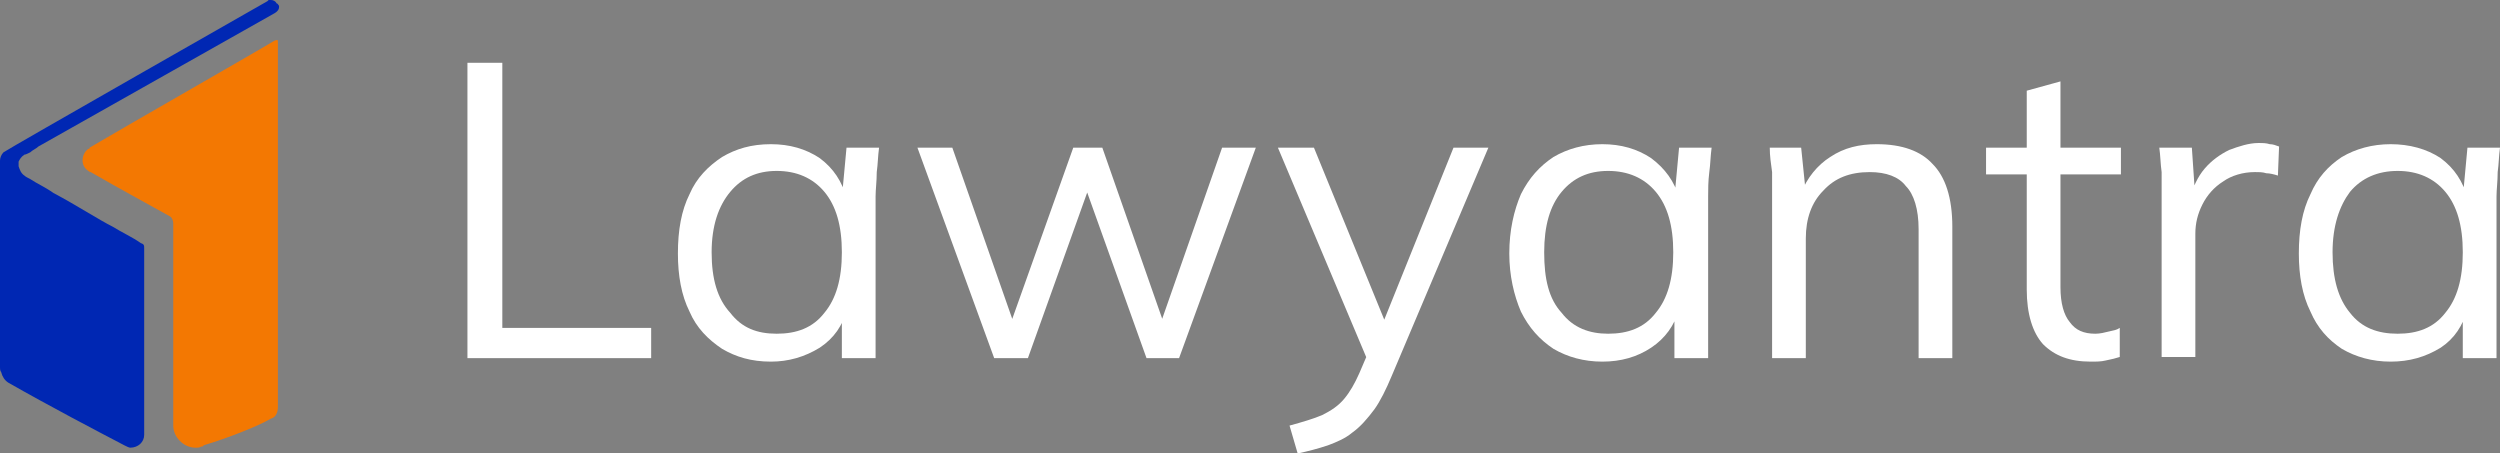 <svg width="215" height="39" viewBox="0 0 215 39" fill="none" xmlns="http://www.w3.org/2000/svg">
<rect x="0" y="0" width="215" height="39" fill="#808080" stroke="none"/>
<g clip-path="url(#clip0_206_18)">
<path d="M23.9 35C23.9 35.5 23.7 35.9 23.3 36C22.1 36.7 19.5 37.7 17.5 38.3C17.5 38.4 17.4 38.4 17.3 38.4C17.2 38.5 17 38.5 16.8 38.5C15.8 38.5 14.9 37.6 14.9 36.6V19.2C14.9 19 14.8 18.7 14.6 18.6C12.1 17.2 10.4 16.3 7.8 14.8C7.8 14.8 7.7 14.8 7.6 14.7C7.3 14.5 7.1 14.2 7.1 13.8C7.1 13.4 7.3 13 7.6 12.8C7.7 12.8 7.7 12.8 7.7 12.7C10.4 11.1 22.3 4.3 23.6 3.5C23.9 3.4 23.9 3.4 23.9 3.7C23.9 4.5 23.9 5.3 23.9 6C23.9 12.1 23.9 28.9 23.9 35Z" fill="#F37802"/>
<path d="M24 0.5C23.9 0.4 23.9 0.3 23.8 0.3C23.7 0.1 23.5 0 23.3 0C23.3 0 23.2 0 23.1 0L23 0.1C23 0.1 0.7 12.8 0.3 13.1C0.1 13.3 0 13.6 0 13.8V14C0 14 0 14.3 0 14.4C0 14.6 0 14.6 0 14.7C0 16.4 0 28.3 0 31.5C0 31.7 0 31.9 0.1 32C0.2 32.4 0.4 32.7 0.7 32.9C4.2 34.9 8.4 37.1 10.7 38.3C10.9 38.4 11.1 38.5 11.2 38.5C11.9 38.5 12.4 38 12.4 37.4C12.4 37.4 12.4 26.9 12.4 21.4C12.4 21.1 12.4 21 12.1 20.9C11.4 20.4 10.5 20 9.7 19.5C8.5 18.9 6.5 17.6 4.6 16.6C3.9 16.1 3.2 15.8 2.6 15.4C2.4 15.3 2.2 15.2 2.1 15.1C1.8 14.9 1.7 14.6 1.6 14.3C1.6 14.3 1.6 14.3 1.6 14.2V14.1C1.6 14.1 1.6 14.1 1.6 14C1.6 14 1.6 14 1.6 13.9C1.7 13.7 1.8 13.5 2.1 13.3C2.2 13.3 2.4 13.2 2.6 13.1C2.8 12.9 3.1 12.8 3.3 12.6C9 9.4 21.7 2.2 23.5 1.2C23.7 1.1 23.8 1 23.8 1C23.9 0.9 24 0.8 24 0.6V0.5Z" fill="#0027B3"/>
<path d="M40.2 30.8V5.4H43.2V28.2H56V30.8H40.2Z" fill="white"/>
<path d="M66.3 31.1C64.6 31.1 63.3 30.7 62.1 30C60.9 29.2 59.9 28.2 59.3 26.8C58.6 25.4 58.3 23.7 58.3 21.8C58.3 19.8 58.6 18.1 59.3 16.7C59.9 15.3 60.9 14.3 62.1 13.5C63.3 12.8 64.6 12.4 66.3 12.4C67.9 12.4 69.3 12.8 70.5 13.6C71.7 14.5 72.4 15.6 72.8 17H72.4L72.8 12.7H75.6C75.5 13.4 75.5 14.1 75.4 14.8C75.4 15.6 75.3 16.3 75.3 16.9V30.8H72.4V26.6H72.8C72.5 28 71.7 29.1 70.5 29.9C69.2 30.7 67.8 31.1 66.3 31.1ZM66.8 28.7C68.5 28.7 69.9 28.2 70.9 26.9C71.9 25.7 72.4 24 72.4 21.7C72.4 19.4 71.9 17.7 70.9 16.5C69.9 15.3 68.5 14.7 66.8 14.7C65.1 14.7 63.8 15.3 62.8 16.5C61.8 17.7 61.2 19.4 61.2 21.7C61.2 24 61.7 25.7 62.8 26.9C63.8 28.2 65.1 28.7 66.8 28.7Z" fill="white"/>
<path d="M85.5 30.8L78.9 12.7H81.9L87.5 28.7H86.6L92.3 12.7H94.8L100.4 28.7H99.5L105.1 12.7H108L101.4 30.8H98.6L92.8 14.6H94.2L88.4 30.8H85.5Z" fill="white"/>
<path d="M111.6 39L110.9 36.6C112 36.3 113 36 113.7 35.7C114.5 35.3 115.1 34.9 115.6 34.3C116.1 33.7 116.5 33 116.9 32.1L117.8 30L117.7 31.2L109.9 12.7H113L119.5 28.6H118.6L125 12.7H128L119.7 32.3C119.2 33.5 118.7 34.5 118.2 35.2C117.6 36 117 36.7 116.3 37.2C115.7 37.7 115 38 114.2 38.3C113.3 38.6 112.5 38.8 111.6 39Z" fill="white"/>
<path d="M137.8 31.1C136.2 31.1 134.8 30.7 133.6 30C132.4 29.2 131.5 28.2 130.8 26.8C130.2 25.4 129.8 23.7 129.8 21.8C129.8 19.8 130.2 18.1 130.8 16.7C131.5 15.3 132.4 14.3 133.6 13.5C134.8 12.8 136.2 12.4 137.8 12.4C139.4 12.4 140.8 12.8 142 13.6C143.2 14.5 144 15.6 144.4 17H144L144.4 12.7H147.2C147.1 13.4 147.1 14.1 147 14.8C146.9 15.6 146.9 16.3 146.9 16.9V30.8H144V26.6H144.4C144 28 143.2 29.1 142 29.9C140.8 30.7 139.4 31.1 137.8 31.1ZM138.3 28.7C140 28.7 141.4 28.2 142.4 26.9C143.4 25.7 143.9 24 143.9 21.7C143.9 19.4 143.4 17.7 142.4 16.5C141.4 15.3 140 14.7 138.3 14.7C136.6 14.7 135.3 15.3 134.3 16.5C133.3 17.7 132.8 19.4 132.8 21.7C132.8 24 133.2 25.7 134.3 26.9C135.3 28.2 136.7 28.7 138.3 28.7Z" fill="white"/>
<path d="M152.4 30.8V16.9C152.4 16.2 152.4 15.5 152.4 14.8C152.3 14.1 152.2 13.4 152.2 12.7H154.9L155.3 16.6H154.9C155.4 15.3 156.3 14.2 157.4 13.5C158.6 12.7 159.9 12.4 161.4 12.4C163.6 12.4 165.2 13 166.2 14.1C167.3 15.2 167.9 17 167.9 19.5V30.8H165V19.7C165 18 164.6 16.7 163.9 16C163.3 15.2 162.2 14.8 160.8 14.8C159.1 14.8 157.8 15.3 156.8 16.4C155.8 17.4 155.3 18.8 155.3 20.5V30.8H152.4Z" fill="white"/>
<path d="M179.8 31.1C178 31.1 176.7 30.6 175.7 29.6C174.8 28.6 174.3 27 174.3 24.9V15H170.8V12.7H174.3V7.8L177.2 7V12.7H182.4V15H177.2V24.7C177.2 26.1 177.5 27.1 178 27.7C178.5 28.4 179.2 28.7 180.2 28.7C180.6 28.7 181 28.6 181.4 28.5C181.8 28.4 182 28.4 182.3 28.2V30.7C182 30.8 181.6 30.9 181.1 31C180.7 31.1 180.3 31.1 179.8 31.1Z" fill="white"/>
<path d="M185.9 30.8V17.1C185.9 16.4 185.9 15.6 185.9 14.8C185.8 14.1 185.8 13.4 185.7 12.7H188.5L188.8 17.1H188.3C188.6 16.1 189 15.2 189.6 14.5C190.2 13.8 190.9 13.3 191.7 12.9C192.5 12.6 193.4 12.3 194.2 12.3C194.6 12.3 194.9 12.3 195.2 12.4C195.5 12.4 195.7 12.5 196 12.6L195.9 15.1C195.6 15 195.2 14.9 194.9 14.9C194.6 14.8 194.3 14.8 193.9 14.8C192.9 14.8 191.9 15.1 191.2 15.6C190.4 16.1 189.8 16.8 189.4 17.6C189 18.4 188.8 19.2 188.8 20.1V30.7H185.9V30.8Z" fill="white"/>
<path d="M205.6 31.1C204 31.1 202.6 30.7 201.4 30C200.2 29.2 199.3 28.2 198.7 26.8C198 25.4 197.7 23.7 197.7 21.8C197.7 19.8 198 18.1 198.7 16.7C199.3 15.3 200.2 14.3 201.4 13.5C202.6 12.8 204 12.4 205.6 12.4C207.2 12.4 208.7 12.8 209.9 13.6C211.1 14.5 211.8 15.6 212.2 17H211.8L212.2 12.7H215C214.9 13.4 214.9 14.1 214.8 14.8C214.8 15.6 214.7 16.3 214.7 16.9V30.8H211.8V26.6H212.2C211.8 28 211.1 29.1 209.9 29.9C208.6 30.7 207.2 31.1 205.6 31.1ZM206.2 28.7C207.9 28.7 209.3 28.2 210.3 26.9C211.3 25.7 211.8 24 211.8 21.7C211.8 19.4 211.3 17.7 210.3 16.5C209.3 15.3 207.9 14.7 206.2 14.7C204.5 14.7 203.1 15.3 202.1 16.5C201.2 17.7 200.6 19.4 200.6 21.7C200.6 24 201.1 25.7 202.1 26.9C203.1 28.2 204.5 28.7 206.2 28.7Z" fill="white"/>
</g>
<defs>
<clipPath id="clip0_206_18">
<rect width="215" height="39" fill="white"/>
</clipPath>
</defs>
</svg>
